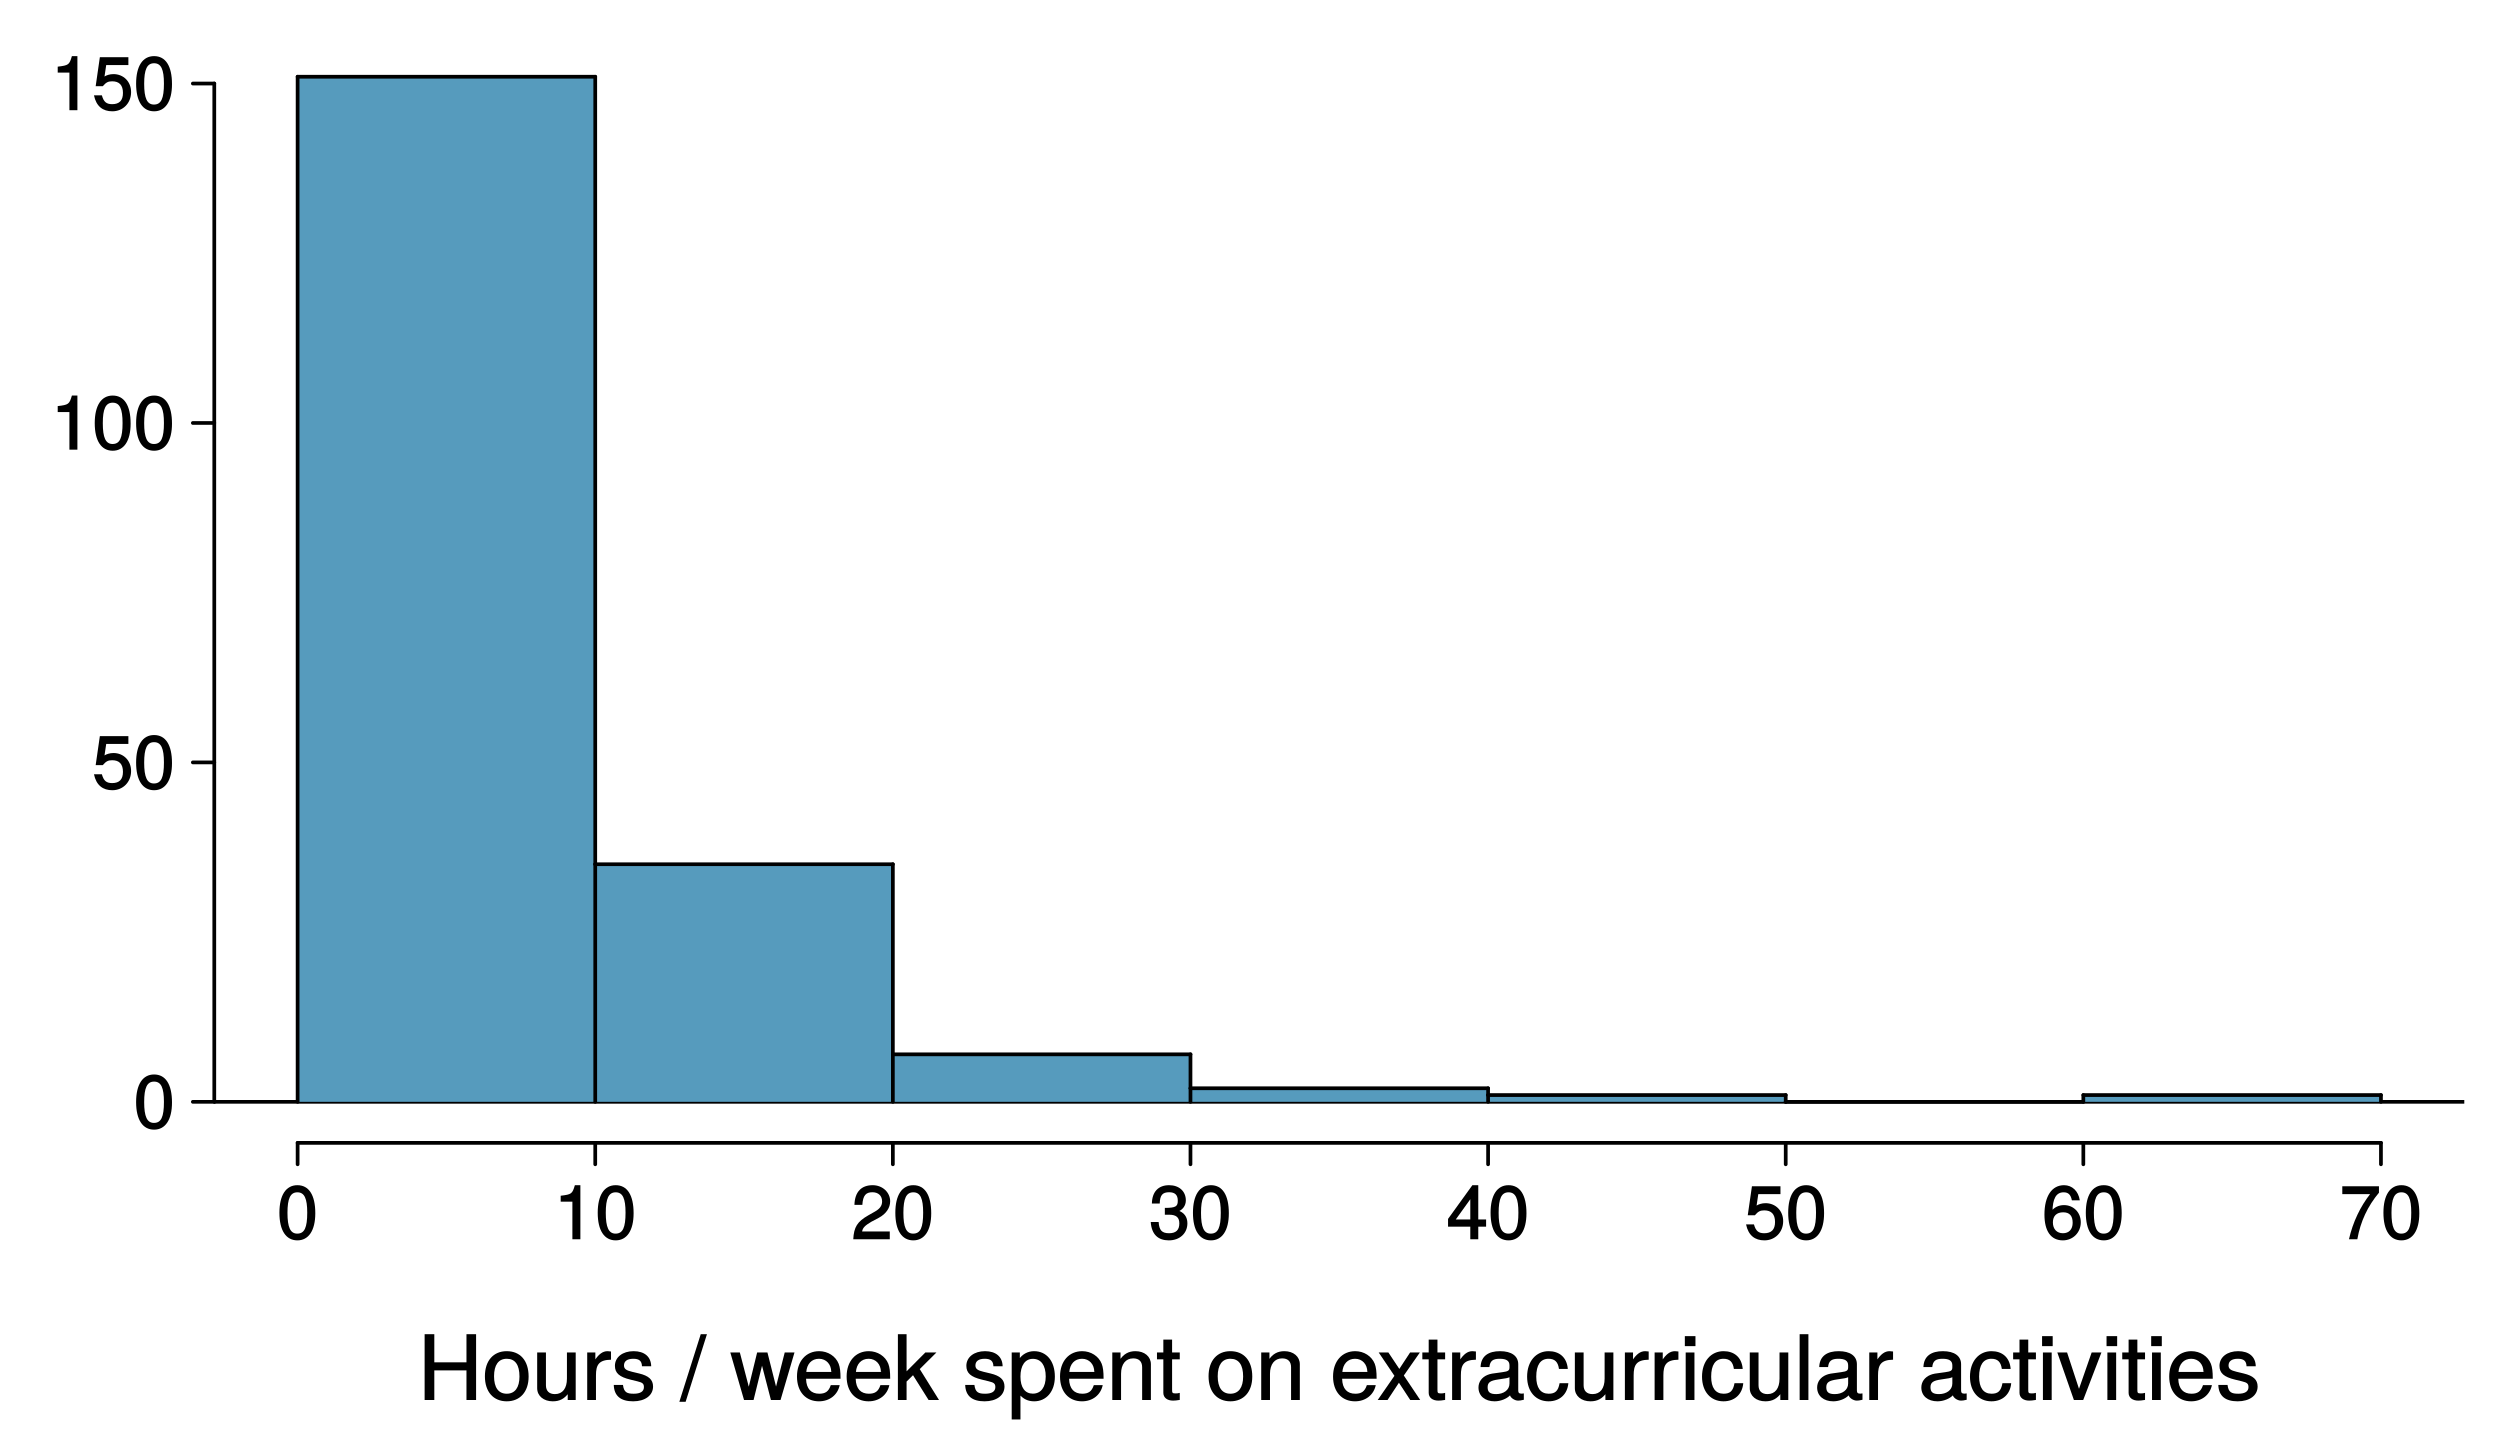 <?xml version="1.0" encoding="UTF-8"?>
<svg xmlns="http://www.w3.org/2000/svg" xmlns:xlink="http://www.w3.org/1999/xlink" width="504pt" height="288pt" viewBox="0 0 504 288" version="1.1">
<defs>
<g>
<symbol overflow="visible" id="glyph0-0">
<path style="stroke:none;" d=""/>
</symbol>
<symbol overflow="visible" id="glyph0-1">
<path style="stroke:none;" d="M 11.719 -0.078 L 11.719 -13.266 L 9.781 -13.266 L 9.781 -7.594 L 3.297 -7.594 L 3.297 -13.266 L 1.344 -13.266 L 1.344 0 L 3.297 0 L 3.297 -5.969 L 9.781 -5.969 L 9.781 0 L 11.719 0 Z M 11.719 -0.078 "/>
</symbol>
<symbol overflow="visible" id="glyph0-2">
<path style="stroke:none;" d="M 9.312 -4.719 C 9.312 -7.969 7.609 -9.844 4.891 -9.844 C 2.25 -9.844 0.5 -7.953 0.5 -4.781 C 0.5 -1.625 2.234 0.266 4.906 0.266 C 7.562 0.266 9.312 -1.625 9.312 -4.719 Z M 7.469 -4.734 C 7.469 -2.516 6.562 -1.266 4.906 -1.266 C 3.234 -1.266 2.344 -2.5 2.344 -4.781 C 2.344 -7.062 3.234 -8.312 4.906 -8.312 C 6.609 -8.312 7.469 -7.078 7.469 -4.734 Z M 7.469 -4.734 "/>
</symbol>
<symbol overflow="visible" id="glyph0-3">
<path style="stroke:none;" d="M 8.797 -0.078 L 8.797 -9.578 L 7.031 -9.578 L 7.031 -4.297 C 7.031 -2.375 6.172 -1.188 4.609 -1.188 C 3.422 -1.188 2.797 -1.844 2.797 -2.969 L 2.797 -9.578 L 1.031 -9.578 L 1.031 -2.375 C 1.031 -0.812 2.344 0.266 4.172 0.266 C 5.562 0.266 6.531 -0.234 7.422 -1.469 L 7.188 -1.531 L 7.188 0 L 8.797 0 Z M 8.797 -0.078 "/>
</symbol>
<symbol overflow="visible" id="glyph0-4">
<path style="stroke:none;" d="M 5.906 -8.188 L 5.906 -9.781 C 5.531 -9.828 5.406 -9.844 5.203 -9.844 C 4.234 -9.844 3.391 -9.234 2.516 -7.828 L 2.75 -7.797 L 2.75 -9.578 L 1.109 -9.578 L 1.109 0 L 2.875 0 L 2.875 -4.969 C 2.875 -7.094 3.453 -8.078 5.906 -8.125 Z M 5.906 -8.188 "/>
</symbol>
<symbol overflow="visible" id="glyph0-5">
<path style="stroke:none;" d="M 8.391 -2.719 C 8.391 -4.125 7.469 -4.891 5.594 -5.344 L 4.156 -5.688 C 2.938 -5.969 2.531 -6.297 2.531 -6.969 C 2.531 -7.828 3.188 -8.312 4.406 -8.312 C 5.609 -8.312 6.125 -7.859 6.156 -6.797 L 8.016 -6.797 C 7.984 -8.734 6.641 -9.844 4.469 -9.844 C 2.266 -9.844 0.703 -8.641 0.703 -6.891 C 0.703 -5.422 1.609 -4.641 3.828 -4.109 L 5.234 -3.766 C 6.281 -3.516 6.547 -3.281 6.547 -2.594 C 6.547 -1.703 5.812 -1.266 4.5 -1.266 C 3.156 -1.266 2.516 -1.516 2.328 -3.031 L 0.469 -3.031 C 0.547 -0.781 1.906 0.266 4.375 0.266 C 6.75 0.266 8.391 -0.906 8.391 -2.719 Z M 8.391 -2.719 "/>
</symbol>
<symbol overflow="visible" id="glyph0-6">
<path style="stroke:none;" d=""/>
</symbol>
<symbol overflow="visible" id="glyph0-7">
<path style="stroke:none;" d="M 5.109 -13.266 L 4 -13.266 L -0.312 0.359 L 0.953 0.359 L 5.25 -13.266 Z M 5.109 -13.266 "/>
</symbol>
<symbol overflow="visible" id="glyph0-8">
<path style="stroke:none;" d="M 12.75 -9.578 L 10.922 -9.578 L 9.031 -2.156 L 9.312 -2.156 L 7.438 -9.578 L 5.359 -9.578 L 3.547 -2.156 L 3.812 -2.156 L 1.875 -9.578 L -0.047 -9.578 L 2.719 0 L 4.641 0 L 6.484 -7.469 L 6.203 -7.469 L 8.141 0 L 10.078 0 L 12.891 -9.578 Z M 12.75 -9.578 "/>
</symbol>
<symbol overflow="visible" id="glyph0-9">
<path style="stroke:none;" d="M 9.359 -4.359 C 9.359 -5.719 9.25 -6.594 8.984 -7.297 C 8.375 -8.844 6.797 -9.844 5.047 -9.844 C 2.406 -9.844 0.578 -7.828 0.578 -4.734 C 0.578 -1.641 2.359 0.266 5 0.266 C 7.156 0.266 8.781 -1.031 9.188 -3 L 7.391 -3 C 6.969 -1.688 6.266 -1.266 5.062 -1.266 C 3.484 -1.266 2.453 -2.203 2.406 -4.281 L 9.359 -4.281 Z M 7.719 -5.641 C 7.719 -5.641 7.531 -5.656 7.531 -5.656 L 2.453 -5.656 C 2.578 -7.25 3.516 -8.312 5.016 -8.312 C 6.5 -8.312 7.484 -7.156 7.484 -5.688 Z M 7.719 -5.641 "/>
</symbol>
<symbol overflow="visible" id="glyph0-10">
<path style="stroke:none;" d="M 9.125 -0.109 L 5.312 -6.234 L 8.672 -9.578 L 6.438 -9.578 L 2.656 -5.781 L 2.656 -13.266 L 0.906 -13.266 L 0.906 0 L 2.656 0 L 2.656 -3.719 L 3.953 -5 L 7.094 0 L 9.203 0 Z M 9.125 -0.109 "/>
</symbol>
<symbol overflow="visible" id="glyph0-11">
<path style="stroke:none;" d="M 9.547 -4.703 C 9.547 -7.859 7.859 -9.844 5.359 -9.844 C 4.094 -9.844 2.953 -9.234 2.25 -8.125 L 2.484 -8.078 L 2.484 -9.578 L 0.844 -9.578 L 0.844 3.922 L 2.609 3.922 L 2.609 -1.203 L 2.375 -1.156 C 3.172 -0.188 4.156 0.266 5.375 0.266 C 7.812 0.266 9.547 -1.688 9.547 -4.703 Z M 7.703 -4.734 C 7.703 -2.594 6.75 -1.281 5.109 -1.281 C 3.531 -1.281 2.609 -2.5 2.609 -4.719 C 2.609 -6.938 3.531 -8.297 5.109 -8.297 C 6.766 -8.297 7.703 -6.984 7.703 -4.734 Z M 7.703 -4.734 "/>
</symbol>
<symbol overflow="visible" id="glyph0-12">
<path style="stroke:none;" d="M 8.891 -0.078 L 8.891 -7.203 C 8.891 -8.766 7.594 -9.844 5.781 -9.844 C 4.375 -9.844 3.359 -9.266 2.531 -7.953 L 2.766 -7.922 L 2.766 -9.578 L 1.109 -9.578 L 1.109 0 L 2.875 0 L 2.875 -5.281 C 2.875 -7.203 3.797 -8.391 5.328 -8.391 C 6.516 -8.391 7.125 -7.734 7.125 -6.609 L 7.125 0 L 8.891 0 Z M 8.891 -0.078 "/>
</symbol>
<symbol overflow="visible" id="glyph0-13">
<path style="stroke:none;" d="M 4.703 -0.078 L 4.703 -1.438 C 4.375 -1.344 4.141 -1.328 3.859 -1.328 C 3.203 -1.328 3.156 -1.438 3.156 -2.109 L 3.156 -8.203 L 4.703 -8.203 L 4.703 -9.578 L 3.156 -9.578 L 3.156 -12.172 L 1.391 -12.172 L 1.391 -9.578 L 0.109 -9.578 L 0.109 -8.203 L 1.391 -8.203 L 1.391 -1.438 C 1.391 -0.484 2.172 0.125 3.344 0.125 C 3.703 0.125 4.062 0.094 4.703 -0.016 Z M 4.703 -0.078 "/>
</symbol>
<symbol overflow="visible" id="glyph0-14">
<path style="stroke:none;" d="M 8.609 -0.109 L 5.375 -4.938 L 8.609 -9.578 L 6.641 -9.578 L 4.469 -6.266 L 2.266 -9.578 L 0.312 -9.578 L 3.484 -4.875 L 0.109 0 L 2.094 0 L 4.391 -3.484 L 6.672 0 L 8.672 0 Z M 8.609 -0.109 "/>
</symbol>
<symbol overflow="visible" id="glyph0-15">
<path style="stroke:none;" d="M 9.75 -0.109 L 9.75 -1.328 C 9.469 -1.281 9.391 -1.281 9.312 -1.281 C 8.781 -1.281 8.625 -1.469 8.625 -1.938 L 8.625 -7.203 C 8.625 -8.875 7.266 -9.844 4.953 -9.844 C 2.656 -9.844 1.109 -8.891 1.031 -6.641 L 2.812 -6.641 C 2.938 -7.859 3.484 -8.312 4.891 -8.312 C 6.25 -8.312 6.859 -7.891 6.859 -6.984 L 6.859 -6.594 C 6.859 -5.953 6.625 -5.766 5.438 -5.609 C 3.312 -5.344 2.984 -5.281 2.406 -5.047 C 1.312 -4.594 0.609 -3.672 0.609 -2.516 C 0.609 -0.812 1.938 0.266 3.859 0.266 C 5.062 0.266 6.312 -0.25 6.969 -0.938 C 7.078 -0.469 7.859 0.125 8.609 0.125 C 8.906 0.125 9.141 0.094 9.75 -0.047 Z M 6.859 -3.328 C 6.859 -1.984 5.641 -1.188 4.172 -1.188 C 3 -1.188 2.453 -1.531 2.453 -2.562 C 2.453 -3.547 2.984 -3.906 4.594 -4.141 C 6.172 -4.359 6.5 -4.422 6.859 -4.594 Z M 6.859 -3.328 "/>
</symbol>
<symbol overflow="visible" id="glyph0-16">
<path style="stroke:none;" d="M 8.594 -3.391 L 6.953 -3.391 C 6.672 -1.797 6.047 -1.266 4.766 -1.266 C 3.109 -1.266 2.25 -2.469 2.25 -4.703 C 2.25 -7.062 3.094 -8.312 4.734 -8.312 C 6 -8.312 6.641 -7.656 6.828 -6.266 L 8.609 -6.266 C 8.422 -8.641 6.859 -9.844 4.75 -9.844 C 2.219 -9.844 0.406 -7.828 0.406 -4.703 C 0.406 -1.656 2.172 0.266 4.734 0.266 C 6.984 0.266 8.531 -1.156 8.719 -3.391 Z M 8.594 -3.391 "/>
</symbol>
<symbol overflow="visible" id="glyph0-17">
<path style="stroke:none;" d="M 2.875 -0.078 L 2.875 -9.578 L 1.109 -9.578 L 1.109 0 L 2.875 0 Z M 3.078 -10.922 L 3.078 -12.875 L 0.938 -12.875 L 0.938 -10.859 L 3.078 -10.859 Z M 3.078 -10.922 "/>
</symbol>
<symbol overflow="visible" id="glyph0-18">
<path style="stroke:none;" d="M 2.844 -0.078 L 2.844 -13.266 L 1.078 -13.266 L 1.078 0 L 2.844 0 Z M 2.844 -0.078 "/>
</symbol>
<symbol overflow="visible" id="glyph0-19">
<path style="stroke:none;" d="M 8.75 -9.578 L 6.938 -9.578 L 4.25 -1.859 L 4.516 -1.859 L 1.984 -9.578 L 0.016 -9.578 L 3.359 0 L 5.234 0 L 8.906 -9.578 Z M 8.75 -9.578 "/>
</symbol>
<symbol overflow="visible" id="glyph1-0">
<path style="stroke:none;" d=""/>
</symbol>
<symbol overflow="visible" id="glyph1-1">
<path style="stroke:none;" d="M 7.734 -5.25 C 7.734 -8.938 6.438 -10.906 4.125 -10.906 C 1.828 -10.906 0.5 -8.906 0.5 -5.344 C 0.5 -1.75 1.844 0.219 4.125 0.219 C 6.375 0.219 7.734 -1.75 7.734 -5.25 Z M 6.109 -5.375 C 6.109 -2.359 5.562 -1.141 4.094 -1.141 C 2.703 -1.141 2.125 -2.422 2.125 -5.328 C 2.125 -8.234 2.703 -9.469 4.125 -9.469 C 5.547 -9.469 6.109 -8.219 6.109 -5.375 Z M 6.109 -5.375 "/>
</symbol>
<symbol overflow="visible" id="glyph1-2">
<path style="stroke:none;" d="M 5.344 -0.141 L 5.344 -10.906 L 4.234 -10.906 C 3.719 -9.141 3.562 -9.047 1.375 -8.781 L 1.375 -7.578 L 3.734 -7.578 L 3.734 0 L 5.344 0 Z M 5.344 -0.141 "/>
</symbol>
<symbol overflow="visible" id="glyph1-3">
<path style="stroke:none;" d="M 7.797 -7.656 C 7.797 -9.453 6.266 -10.906 4.266 -10.906 C 2.078 -10.906 0.672 -9.656 0.594 -6.938 L 2.188 -6.938 C 2.312 -8.859 2.906 -9.484 4.219 -9.484 C 5.422 -9.484 6.172 -8.766 6.172 -7.625 C 6.172 -6.781 5.719 -6.156 4.766 -5.609 L 3.391 -4.828 C 1.172 -3.562 0.484 -2.469 0.359 0 L 7.719 0 L 7.719 -1.578 L 2.141 -1.578 C 2.266 -2.312 2.703 -2.766 4 -3.531 L 5.5 -4.328 C 6.984 -5.125 7.797 -6.344 7.797 -7.656 Z M 7.797 -7.656 "/>
</symbol>
<symbol overflow="visible" id="glyph1-4">
<path style="stroke:none;" d="M 7.719 -3.219 C 7.719 -4.516 7.062 -5.406 5.797 -5.828 L 5.797 -5.562 C 6.781 -5.953 7.406 -6.781 7.406 -7.844 C 7.406 -9.672 6.062 -10.906 4.031 -10.906 C 1.891 -10.906 0.594 -9.594 0.562 -7.203 L 2.141 -7.203 C 2.188 -8.906 2.703 -9.484 4.047 -9.484 C 5.219 -9.484 5.781 -8.922 5.781 -7.797 C 5.781 -6.656 5.438 -6.328 3.172 -6.328 L 3.172 -4.953 L 4.031 -4.953 C 5.484 -4.953 6.094 -4.391 6.094 -3.203 C 6.094 -1.875 5.422 -1.219 4.031 -1.219 C 2.594 -1.219 2.031 -1.797 1.922 -3.484 L 0.328 -3.484 C 0.5 -0.969 1.812 0.219 3.984 0.219 C 6.188 0.219 7.719 -1.219 7.719 -3.219 Z M 7.719 -3.219 "/>
</symbol>
<symbol overflow="visible" id="glyph1-5">
<path style="stroke:none;" d="M 7.938 -2.688 L 7.938 -4 L 6.359 -4 L 6.359 -10.906 L 5.172 -10.906 L 0.266 -4.109 L 0.266 -2.547 L 4.75 -2.547 L 4.75 0 L 6.359 0 L 6.359 -2.547 L 7.938 -2.547 Z M 4.906 -4 L 1.828 -4 L 5 -8.422 L 4.75 -8.516 L 4.75 -4 Z M 4.906 -4 "/>
</symbol>
<symbol overflow="visible" id="glyph1-6">
<path style="stroke:none;" d="M 7.828 -3.656 C 7.828 -5.766 6.297 -7.281 4.266 -7.281 C 3.516 -7.281 2.812 -7.031 2.469 -6.797 L 2.812 -9.109 L 7.281 -9.109 L 7.281 -10.688 L 1.531 -10.688 L 0.688 -4.844 L 2.125 -4.844 C 2.781 -5.609 3.188 -5.828 4.016 -5.828 C 5.438 -5.828 6.188 -5.062 6.188 -3.484 C 6.188 -1.953 5.453 -1.219 4.016 -1.219 C 2.859 -1.219 2.297 -1.672 1.938 -3 L 0.344 -3 C 0.812 -0.75 2.156 0.219 4.047 0.219 C 6.188 0.219 7.828 -1.406 7.828 -3.656 Z M 7.828 -3.656 "/>
</symbol>
<symbol overflow="visible" id="glyph1-7">
<path style="stroke:none;" d="M 7.828 -3.438 C 7.828 -5.422 6.344 -6.891 4.438 -6.891 C 3.391 -6.891 2.453 -6.438 1.891 -5.656 L 2.125 -5.562 C 2.141 -8.156 2.844 -9.469 4.359 -9.469 C 5.297 -9.469 5.797 -9.016 6.031 -7.859 L 7.625 -7.859 C 7.344 -9.734 6.078 -10.906 4.453 -10.906 C 1.984 -10.906 0.5 -8.688 0.5 -4.984 C 0.5 -1.672 1.781 0.219 4.219 0.219 C 6.234 0.219 7.828 -1.344 7.828 -3.438 Z M 6.188 -3.328 C 6.188 -2 5.438 -1.219 4.234 -1.219 C 3 -1.219 2.203 -2.047 2.203 -3.406 C 2.203 -4.719 2.969 -5.438 4.281 -5.438 C 5.547 -5.438 6.188 -4.75 6.188 -3.328 Z M 6.188 -3.328 "/>
</symbol>
<symbol overflow="visible" id="glyph1-8">
<path style="stroke:none;" d="M 7.938 -9.438 L 7.938 -10.688 L 0.547 -10.688 L 0.547 -9.109 L 6.156 -9.109 C 4.219 -6.656 2.672 -3.469 1.891 0 L 3.578 0 C 4.203 -3.562 5.656 -6.672 7.938 -9.391 Z M 7.938 -9.438 "/>
</symbol>
</g>
<clipPath id="clip1">
  <path d="M 43.199 221 L 496.801 221 L 496.801 223 L 43.199 223 Z M 43.199 221 "/>
</clipPath>
</defs>
<g id="surface1">
<g style="fill:rgb(0%,0%,0%);fill-opacity:1;">
  <use xlink:href="#glyph0-1" x="84.26" y="282.24"/>
  <use xlink:href="#glyph0-2" x="97.256" y="282.24"/>
  <use xlink:href="#glyph0-3" x="107.264" y="282.24"/>
  <use xlink:href="#glyph0-4" x="117.272" y="282.24"/>
  <use xlink:href="#glyph0-5" x="123.266" y="282.24"/>
  <use xlink:href="#glyph0-6" x="132.266" y="282.24"/>
  <use xlink:href="#glyph0-7" x="137.27" y="282.24"/>
  <use xlink:href="#glyph0-6" x="142.274" y="282.24"/>
  <use xlink:href="#glyph0-8" x="147.278" y="282.24"/>
</g>
<g style="fill:rgb(0%,0%,0%);fill-opacity:1;">
  <use xlink:href="#glyph0-9" x="160.094" y="282.24"/>
  <use xlink:href="#glyph0-9" x="170.102" y="282.24"/>
  <use xlink:href="#glyph0-10" x="180.11" y="282.24"/>
  <use xlink:href="#glyph0-6" x="189.11" y="282.24"/>
  <use xlink:href="#glyph0-5" x="194.114" y="282.24"/>
  <use xlink:href="#glyph0-11" x="203.114" y="282.24"/>
  <use xlink:href="#glyph0-9" x="213.122" y="282.24"/>
  <use xlink:href="#glyph0-12" x="223.13" y="282.24"/>
  <use xlink:href="#glyph0-13" x="233.138" y="282.24"/>
  <use xlink:href="#glyph0-6" x="238.142" y="282.24"/>
  <use xlink:href="#glyph0-2" x="243.146" y="282.24"/>
  <use xlink:href="#glyph0-12" x="253.154" y="282.24"/>
  <use xlink:href="#glyph0-6" x="263.162" y="282.24"/>
  <use xlink:href="#glyph0-9" x="268.166" y="282.24"/>
</g>
<g style="fill:rgb(0%,0%,0%);fill-opacity:1;">
  <use xlink:href="#glyph0-14" x="277.634" y="282.24"/>
  <use xlink:href="#glyph0-13" x="286.634" y="282.24"/>
  <use xlink:href="#glyph0-4" x="291.638" y="282.24"/>
</g>
<g style="fill:rgb(0%,0%,0%);fill-opacity:1;">
  <use xlink:href="#glyph0-15" x="297.452" y="282.24"/>
  <use xlink:href="#glyph0-16" x="307.46" y="282.24"/>
  <use xlink:href="#glyph0-3" x="316.46" y="282.24"/>
  <use xlink:href="#glyph0-4" x="326.468" y="282.24"/>
  <use xlink:href="#glyph0-4" x="332.462" y="282.24"/>
</g>
<g style="fill:rgb(0%,0%,0%);fill-opacity:1;">
  <use xlink:href="#glyph0-17" x="338.726" y="282.24"/>
  <use xlink:href="#glyph0-16" x="342.722" y="282.24"/>
  <use xlink:href="#glyph0-3" x="351.722" y="282.24"/>
  <use xlink:href="#glyph0-18" x="361.73" y="282.24"/>
  <use xlink:href="#glyph0-15" x="365.726" y="282.24"/>
  <use xlink:href="#glyph0-4" x="375.734" y="282.24"/>
  <use xlink:href="#glyph0-6" x="381.728" y="282.24"/>
  <use xlink:href="#glyph0-15" x="386.732" y="282.24"/>
  <use xlink:href="#glyph0-16" x="396.74" y="282.24"/>
  <use xlink:href="#glyph0-13" x="405.74" y="282.24"/>
  <use xlink:href="#glyph0-17" x="410.744" y="282.24"/>
  <use xlink:href="#glyph0-19" x="414.74" y="282.24"/>
  <use xlink:href="#glyph0-17" x="423.74" y="282.24"/>
  <use xlink:href="#glyph0-13" x="427.736" y="282.24"/>
  <use xlink:href="#glyph0-17" x="432.74" y="282.24"/>
  <use xlink:href="#glyph0-9" x="436.736" y="282.24"/>
  <use xlink:href="#glyph0-5" x="446.744" y="282.24"/>
</g>
<g clip-path="url(#clip1)" clip-rule="nonzero">
<path style="fill:none;stroke-width:0.75;stroke-linecap:round;stroke-linejoin:round;stroke:rgb(0%,0%,0%);stroke-opacity:1;stroke-miterlimit:10;" d="M 43.199 65.871 L 496.801 65.871 " transform="matrix(1,0,0,-1,0,288)"/>
</g>
<path style="fill:none;stroke-width:0.75;stroke-linecap:round;stroke-linejoin:round;stroke:rgb(0%,0%,0%);stroke-opacity:1;stroke-miterlimit:10;" d="M 60 57.602 L 480 57.602 " transform="matrix(1,0,0,-1,0,288)"/>
<path style="fill:none;stroke-width:0.75;stroke-linecap:round;stroke-linejoin:round;stroke:rgb(0%,0%,0%);stroke-opacity:1;stroke-miterlimit:10;" d="M 60 57.602 L 60 53.281 " transform="matrix(1,0,0,-1,0,288)"/>
<path style="fill:none;stroke-width:0.75;stroke-linecap:round;stroke-linejoin:round;stroke:rgb(0%,0%,0%);stroke-opacity:1;stroke-miterlimit:10;" d="M 120 57.602 L 120 53.281 " transform="matrix(1,0,0,-1,0,288)"/>
<path style="fill:none;stroke-width:0.75;stroke-linecap:round;stroke-linejoin:round;stroke:rgb(0%,0%,0%);stroke-opacity:1;stroke-miterlimit:10;" d="M 180 57.602 L 180 53.281 " transform="matrix(1,0,0,-1,0,288)"/>
<path style="fill:none;stroke-width:0.75;stroke-linecap:round;stroke-linejoin:round;stroke:rgb(0%,0%,0%);stroke-opacity:1;stroke-miterlimit:10;" d="M 240 57.602 L 240 53.281 " transform="matrix(1,0,0,-1,0,288)"/>
<path style="fill:none;stroke-width:0.75;stroke-linecap:round;stroke-linejoin:round;stroke:rgb(0%,0%,0%);stroke-opacity:1;stroke-miterlimit:10;" d="M 300 57.602 L 300 53.281 " transform="matrix(1,0,0,-1,0,288)"/>
<path style="fill:none;stroke-width:0.75;stroke-linecap:round;stroke-linejoin:round;stroke:rgb(0%,0%,0%);stroke-opacity:1;stroke-miterlimit:10;" d="M 360 57.602 L 360 53.281 " transform="matrix(1,0,0,-1,0,288)"/>
<path style="fill:none;stroke-width:0.75;stroke-linecap:round;stroke-linejoin:round;stroke:rgb(0%,0%,0%);stroke-opacity:1;stroke-miterlimit:10;" d="M 420 57.602 L 420 53.281 " transform="matrix(1,0,0,-1,0,288)"/>
<path style="fill:none;stroke-width:0.75;stroke-linecap:round;stroke-linejoin:round;stroke:rgb(0%,0%,0%);stroke-opacity:1;stroke-miterlimit:10;" d="M 480 57.602 L 480 53.281 " transform="matrix(1,0,0,-1,0,288)"/>
<g style="fill:rgb(0%,0%,0%);fill-opacity:1;">
  <use xlink:href="#glyph1-1" x="55.83" y="249.84"/>
</g>
<g style="fill:rgb(0%,0%,0%);fill-opacity:1;">
  <use xlink:href="#glyph1-2" x="111.66" y="249.84"/>
  <use xlink:href="#glyph1-1" x="120" y="249.84"/>
</g>
<g style="fill:rgb(0%,0%,0%);fill-opacity:1;">
  <use xlink:href="#glyph1-3" x="171.66" y="249.84"/>
  <use xlink:href="#glyph1-1" x="180" y="249.84"/>
</g>
<g style="fill:rgb(0%,0%,0%);fill-opacity:1;">
  <use xlink:href="#glyph1-4" x="231.66" y="249.84"/>
  <use xlink:href="#glyph1-1" x="240" y="249.84"/>
</g>
<g style="fill:rgb(0%,0%,0%);fill-opacity:1;">
  <use xlink:href="#glyph1-5" x="291.66" y="249.84"/>
  <use xlink:href="#glyph1-1" x="300" y="249.84"/>
</g>
<g style="fill:rgb(0%,0%,0%);fill-opacity:1;">
  <use xlink:href="#glyph1-6" x="351.66" y="249.84"/>
  <use xlink:href="#glyph1-1" x="360" y="249.84"/>
</g>
<g style="fill:rgb(0%,0%,0%);fill-opacity:1;">
  <use xlink:href="#glyph1-7" x="411.66" y="249.84"/>
  <use xlink:href="#glyph1-1" x="420" y="249.84"/>
</g>
<g style="fill:rgb(0%,0%,0%);fill-opacity:1;">
  <use xlink:href="#glyph1-8" x="471.66" y="249.84"/>
  <use xlink:href="#glyph1-1" x="480" y="249.84"/>
</g>
<path style="fill:none;stroke-width:0.75;stroke-linecap:round;stroke-linejoin:round;stroke:rgb(0%,0%,0%);stroke-opacity:1;stroke-miterlimit:10;" d="M 43.199 65.871 L 43.199 271.16 " transform="matrix(1,0,0,-1,0,288)"/>
<path style="fill:none;stroke-width:0.75;stroke-linecap:round;stroke-linejoin:round;stroke:rgb(0%,0%,0%);stroke-opacity:1;stroke-miterlimit:10;" d="M 43.199 65.871 L 38.879 65.871 " transform="matrix(1,0,0,-1,0,288)"/>
<path style="fill:none;stroke-width:0.75;stroke-linecap:round;stroke-linejoin:round;stroke:rgb(0%,0%,0%);stroke-opacity:1;stroke-miterlimit:10;" d="M 43.199 134.301 L 38.879 134.301 " transform="matrix(1,0,0,-1,0,288)"/>
<path style="fill:none;stroke-width:0.75;stroke-linecap:round;stroke-linejoin:round;stroke:rgb(0%,0%,0%);stroke-opacity:1;stroke-miterlimit:10;" d="M 43.199 202.73 L 38.879 202.73 " transform="matrix(1,0,0,-1,0,288)"/>
<path style="fill:none;stroke-width:0.75;stroke-linecap:round;stroke-linejoin:round;stroke:rgb(0%,0%,0%);stroke-opacity:1;stroke-miterlimit:10;" d="M 43.199 271.16 L 38.879 271.16 " transform="matrix(1,0,0,-1,0,288)"/>
<g style="fill:rgb(0%,0%,0%);fill-opacity:1;">
  <use xlink:href="#glyph1-1" x="26.94" y="227.52"/>
</g>
<g style="fill:rgb(0%,0%,0%);fill-opacity:1;">
  <use xlink:href="#glyph1-6" x="18.6" y="159.09"/>
  <use xlink:href="#glyph1-1" x="26.94" y="159.09"/>
</g>
<g style="fill:rgb(0%,0%,0%);fill-opacity:1;">
  <use xlink:href="#glyph1-2" x="10.26" y="90.65"/>
  <use xlink:href="#glyph1-1" x="18.6" y="90.65"/>
  <use xlink:href="#glyph1-1" x="26.94" y="90.65"/>
</g>
<g style="fill:rgb(0%,0%,0%);fill-opacity:1;">
  <use xlink:href="#glyph1-2" x="10.26" y="22.22"/>
  <use xlink:href="#glyph1-6" x="18.6" y="22.22"/>
  <use xlink:href="#glyph1-1" x="26.94" y="22.22"/>
</g>
<path style=" stroke:none;fill-rule:nonzero;fill:rgb(33.725%,60.785%,74.118%);fill-opacity:1;" d="M 60 222.129 L 120 222.129 L 120 15.461 L 60 15.461 Z M 60 222.129 "/>
<path style="fill:none;stroke-width:0.75;stroke-linecap:round;stroke-linejoin:round;stroke:rgb(0%,0%,0%);stroke-opacity:1;stroke-miterlimit:10;" d="M 60 65.871 L 60 272.531 " transform="matrix(1,0,0,-1,0,288)"/>
<path style="fill:none;stroke-width:0.75;stroke-linecap:round;stroke-linejoin:round;stroke:rgb(0%,0%,0%);stroke-opacity:1;stroke-miterlimit:10;" d="M 60 272.531 L 120 272.531 " transform="matrix(1,0,0,-1,0,288)"/>
<path style=" stroke:none;fill-rule:nonzero;fill:rgb(33.725%,60.785%,74.118%);fill-opacity:1;" d="M 120 222.129 L 180 222.129 L 180 174.23 L 120 174.23 Z M 120 222.129 "/>
<path style="fill:none;stroke-width:0.75;stroke-linecap:round;stroke-linejoin:round;stroke:rgb(0%,0%,0%);stroke-opacity:1;stroke-miterlimit:10;" d="M 120 65.871 L 120 113.77 " transform="matrix(1,0,0,-1,0,288)"/>
<path style="fill:none;stroke-width:0.75;stroke-linecap:round;stroke-linejoin:round;stroke:rgb(0%,0%,0%);stroke-opacity:1;stroke-miterlimit:10;" d="M 120 113.77 L 180 113.77 " transform="matrix(1,0,0,-1,0,288)"/>
<path style="fill:none;stroke-width:0.75;stroke-linecap:round;stroke-linejoin:round;stroke:rgb(0%,0%,0%);stroke-opacity:1;stroke-miterlimit:10;" d="M 120 272.531 L 120 113.77 " transform="matrix(1,0,0,-1,0,288)"/>
<path style=" stroke:none;fill-rule:nonzero;fill:rgb(33.725%,60.785%,74.118%);fill-opacity:1;" d="M 180 222.129 L 240 222.129 L 240 212.551 L 180 212.551 Z M 180 222.129 "/>
<path style="fill:none;stroke-width:0.75;stroke-linecap:round;stroke-linejoin:round;stroke:rgb(0%,0%,0%);stroke-opacity:1;stroke-miterlimit:10;" d="M 180 65.871 L 180 75.449 " transform="matrix(1,0,0,-1,0,288)"/>
<path style="fill:none;stroke-width:0.75;stroke-linecap:round;stroke-linejoin:round;stroke:rgb(0%,0%,0%);stroke-opacity:1;stroke-miterlimit:10;" d="M 180 75.449 L 240 75.449 " transform="matrix(1,0,0,-1,0,288)"/>
<path style="fill:none;stroke-width:0.75;stroke-linecap:round;stroke-linejoin:round;stroke:rgb(0%,0%,0%);stroke-opacity:1;stroke-miterlimit:10;" d="M 180 113.77 L 180 75.449 " transform="matrix(1,0,0,-1,0,288)"/>
<path style=" stroke:none;fill-rule:nonzero;fill:rgb(33.725%,60.785%,74.118%);fill-opacity:1;" d="M 240 222.129 L 300 222.129 L 300 219.391 L 240 219.391 Z M 240 222.129 "/>
<path style="fill:none;stroke-width:0.75;stroke-linecap:round;stroke-linejoin:round;stroke:rgb(0%,0%,0%);stroke-opacity:1;stroke-miterlimit:10;" d="M 240 65.871 L 240 68.602 " transform="matrix(1,0,0,-1,0,288)"/>
<path style="fill:none;stroke-width:0.75;stroke-linecap:round;stroke-linejoin:round;stroke:rgb(0%,0%,0%);stroke-opacity:1;stroke-miterlimit:10;" d="M 240 68.602 L 300 68.602 " transform="matrix(1,0,0,-1,0,288)"/>
<path style="fill:none;stroke-width:0.75;stroke-linecap:round;stroke-linejoin:round;stroke:rgb(0%,0%,0%);stroke-opacity:1;stroke-miterlimit:10;" d="M 240 75.449 L 240 68.602 " transform="matrix(1,0,0,-1,0,288)"/>
<path style=" stroke:none;fill-rule:nonzero;fill:rgb(33.725%,60.785%,74.118%);fill-opacity:1;" d="M 300 222.129 L 360 222.129 L 360 220.762 L 300 220.762 Z M 300 222.129 "/>
<path style="fill:none;stroke-width:0.75;stroke-linecap:round;stroke-linejoin:round;stroke:rgb(0%,0%,0%);stroke-opacity:1;stroke-miterlimit:10;" d="M 300 65.871 L 300 67.238 " transform="matrix(1,0,0,-1,0,288)"/>
<path style="fill:none;stroke-width:0.75;stroke-linecap:round;stroke-linejoin:round;stroke:rgb(0%,0%,0%);stroke-opacity:1;stroke-miterlimit:10;" d="M 300 67.238 L 360 67.238 " transform="matrix(1,0,0,-1,0,288)"/>
<path style="fill:none;stroke-width:0.75;stroke-linecap:round;stroke-linejoin:round;stroke:rgb(0%,0%,0%);stroke-opacity:1;stroke-miterlimit:10;" d="M 300 68.602 L 300 67.238 " transform="matrix(1,0,0,-1,0,288)"/>
<path style="fill:none;stroke-width:0.75;stroke-linecap:round;stroke-linejoin:round;stroke:rgb(0%,0%,0%);stroke-opacity:1;stroke-miterlimit:10;" d="M 360 65.871 L 360 65.871 " transform="matrix(1,0,0,-1,0,288)"/>
<path style="fill:none;stroke-width:0.75;stroke-linecap:round;stroke-linejoin:round;stroke:rgb(0%,0%,0%);stroke-opacity:1;stroke-miterlimit:10;" d="M 360 65.871 L 420 65.871 " transform="matrix(1,0,0,-1,0,288)"/>
<path style="fill:none;stroke-width:0.75;stroke-linecap:round;stroke-linejoin:round;stroke:rgb(0%,0%,0%);stroke-opacity:1;stroke-miterlimit:10;" d="M 360 67.238 L 360 65.871 " transform="matrix(1,0,0,-1,0,288)"/>
<path style=" stroke:none;fill-rule:nonzero;fill:rgb(33.725%,60.785%,74.118%);fill-opacity:1;" d="M 420 222.129 L 480 222.129 L 480 220.762 L 420 220.762 Z M 420 222.129 "/>
<path style="fill:none;stroke-width:0.75;stroke-linecap:round;stroke-linejoin:round;stroke:rgb(0%,0%,0%);stroke-opacity:1;stroke-miterlimit:10;" d="M 420 65.871 L 420 67.238 " transform="matrix(1,0,0,-1,0,288)"/>
<path style="fill:none;stroke-width:0.75;stroke-linecap:round;stroke-linejoin:round;stroke:rgb(0%,0%,0%);stroke-opacity:1;stroke-miterlimit:10;" d="M 420 67.238 L 480 67.238 " transform="matrix(1,0,0,-1,0,288)"/>
<path style="fill:none;stroke-width:0.75;stroke-linecap:round;stroke-linejoin:round;stroke:rgb(0%,0%,0%);stroke-opacity:1;stroke-miterlimit:10;" d="M 480 65.871 L 480 67.238 " transform="matrix(1,0,0,-1,0,288)"/>
</g>
</svg>

